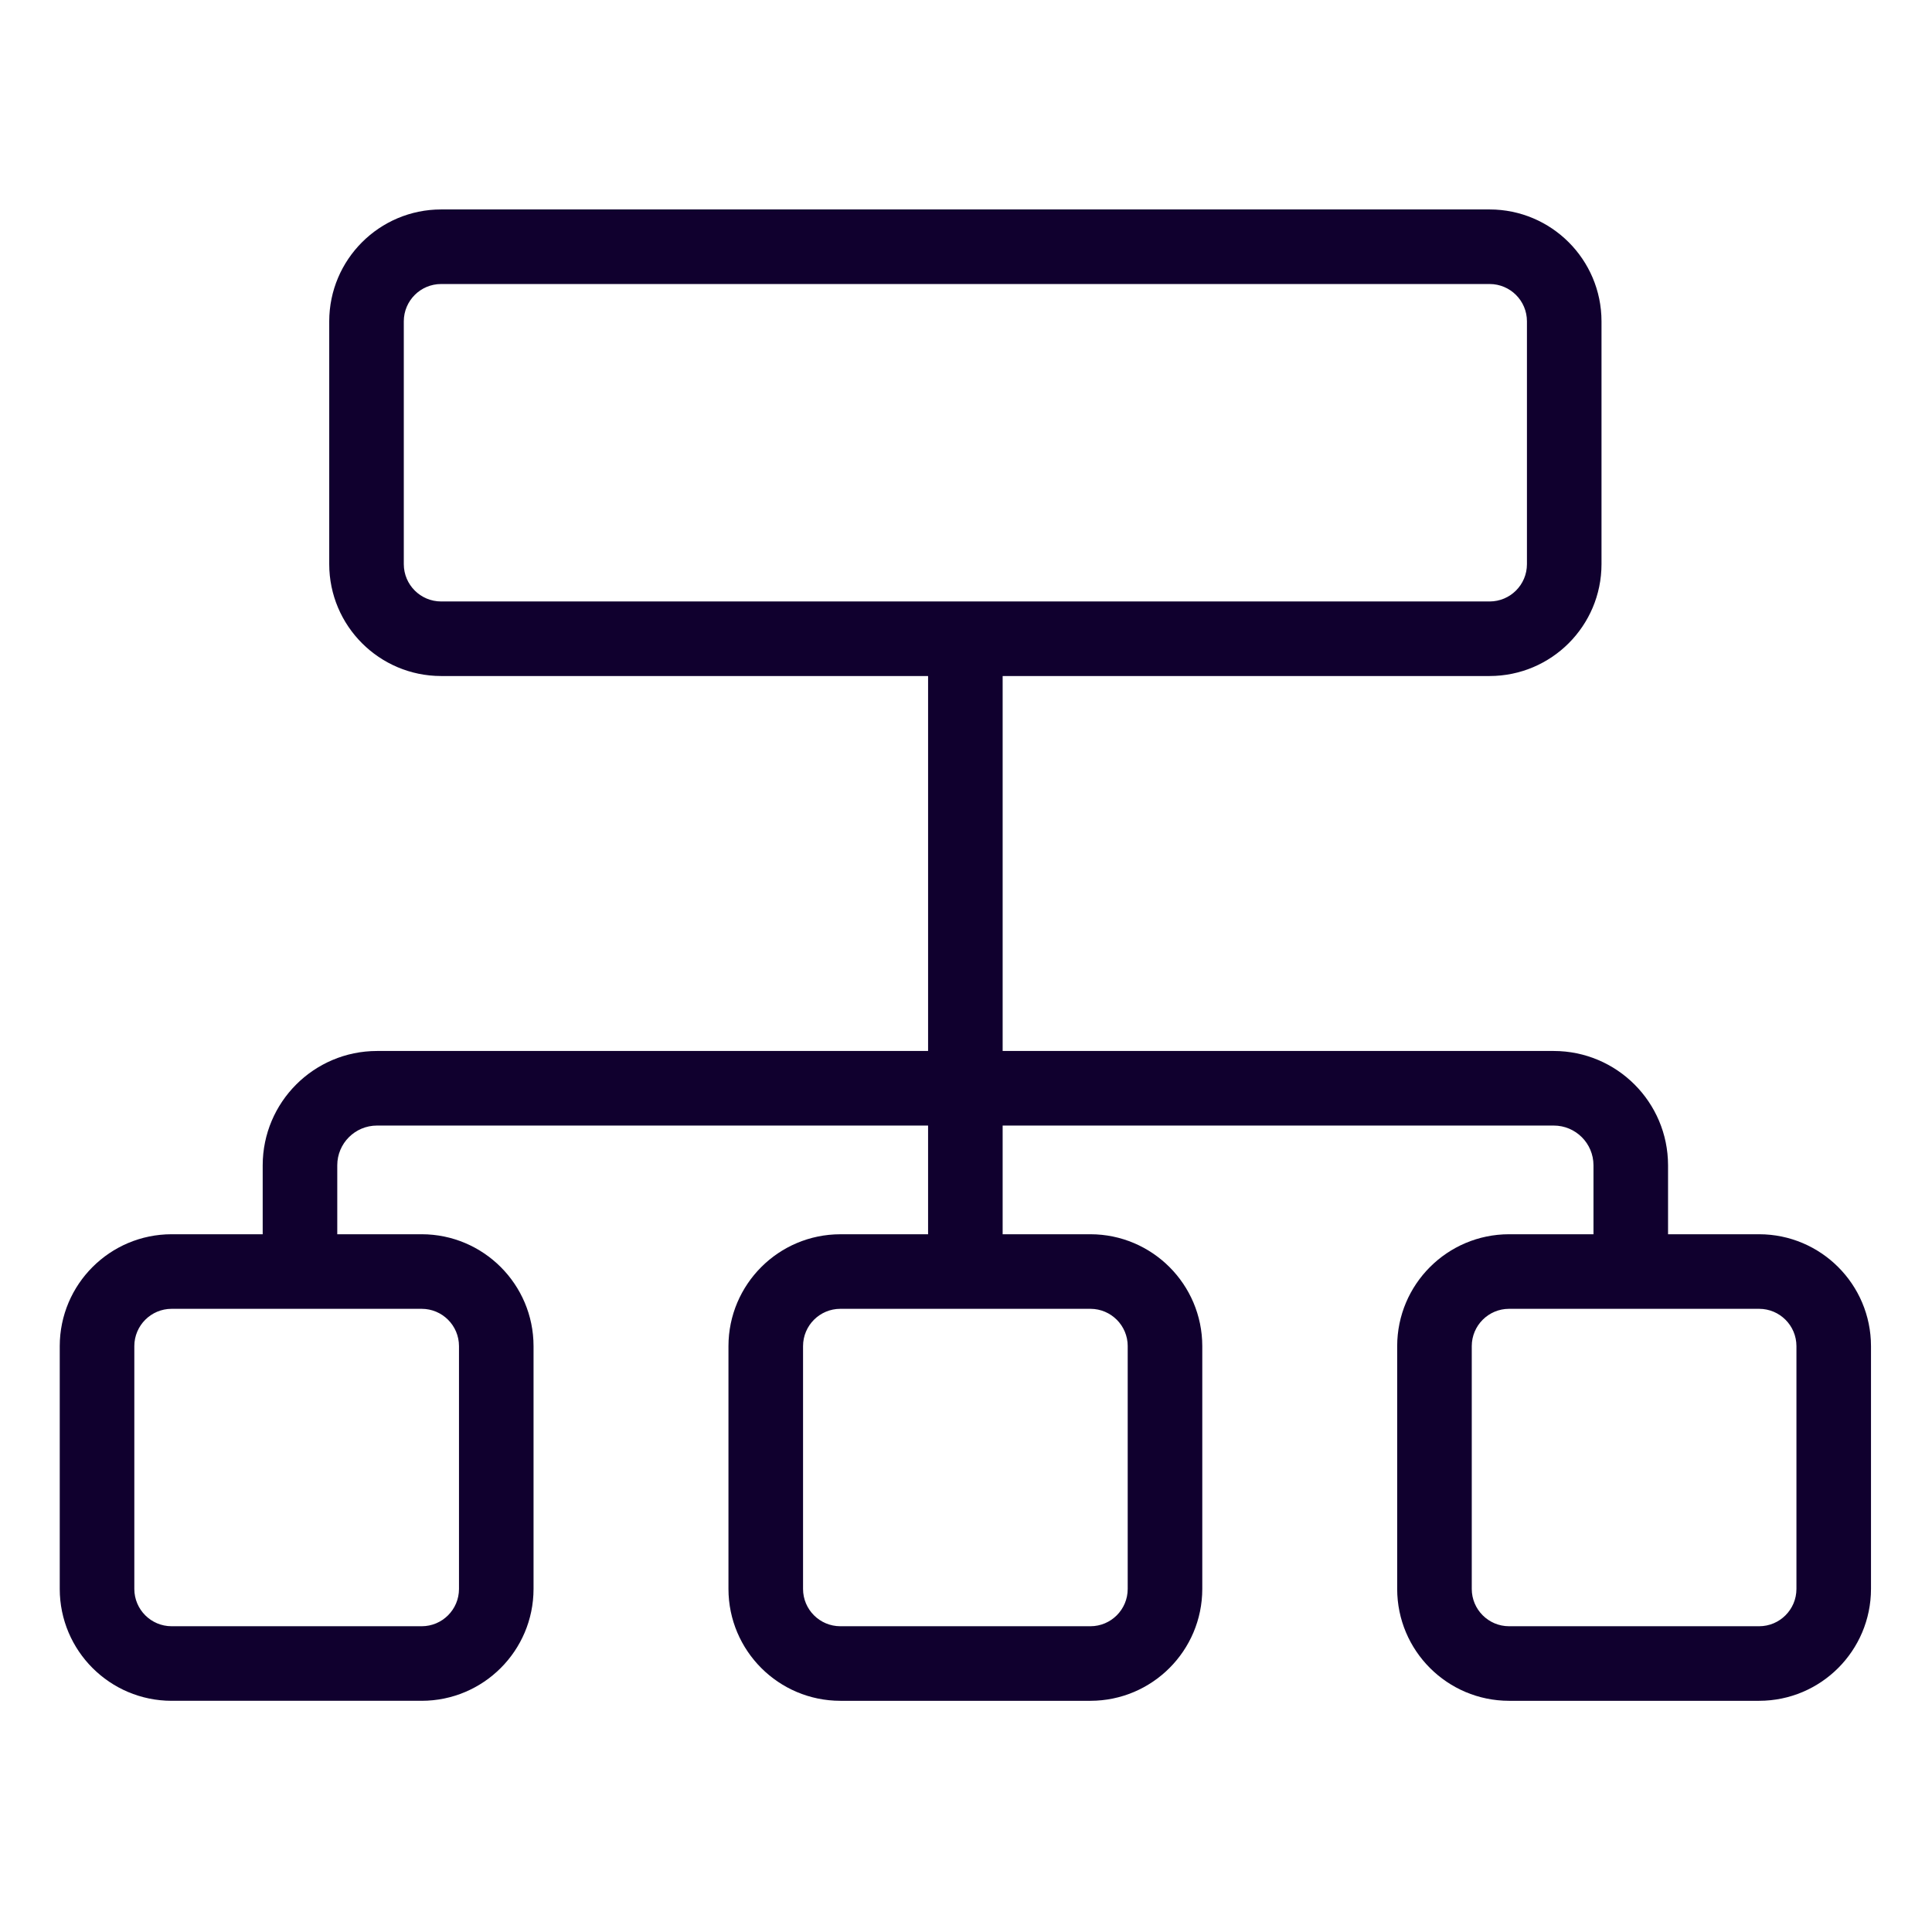<?xml version="1.0"?>
<svg xmlns="http://www.w3.org/2000/svg" height="512px" viewBox="-20 -73 646.668 646" width="512px"><path d="m568.812 339.785h-30.492v-23.086c-.023-21.117-17.133-38.227-38.25-38.254h-184.469v-125.504h163.008c20.668-.023 37.418-16.773 37.438-37.438v-81.293c-.02-20.664-16.77-37.414-37.438-37.438h-350.973c-20.664.023-37.414 16.773-37.438 37.438v81.293c.023 20.664 16.773 37.414 37.438 37.438h163.008v125.504h-184.461c-21.117.02-38.23 17.137-38.254 38.254v23.086h-30.492c-20.668.02-37.414 16.77-37.438 37.441v81.285c.023 20.668 16.77 37.418 37.438 37.438h83.711c20.668-.02 37.418-16.77 37.438-37.438v-81.285c-.02-20.664-16.77-37.414-37.438-37.441h-28.258v-23.086c.004-7.336 5.949-13.285 13.293-13.293h184.461v36.387h-29.375c-20.664.02-37.414 16.77-37.441 37.438v81.281c.027 20.668 16.777 37.418 37.441 37.438h83.715c20.664-.02 37.414-16.77 37.438-37.438v-81.285c-.023-20.664-16.773-37.414-37.438-37.441h-29.383v-36.379h184.469c7.336.004 13.285 5.953 13.293 13.293v23.086h-28.266c-20.664.02-37.414 16.77-37.438 37.441v81.285c.023 20.668 16.773 37.418 37.438 37.438h83.715c20.664-.02 37.414-16.77 37.438-37.438v-81.285c-.023-20.664-16.773-37.414-37.438-37.441zm-453.656-224.281v-81.293c.012-6.887 5.594-12.469 12.48-12.48h350.973c6.895.012 12.477 5.594 12.48 12.48v81.293c-.004 6.887-5.586 12.469-12.48 12.48h-350.973c-6.887-.012-12.469-5.594-12.48-12.48zm18.473 261.723v81.285c-.008 6.895-5.594 12.473-12.48 12.48h-83.711c-6.887-.008-12.469-5.586-12.48-12.48v-81.285c.012-6.891 5.594-12.473 12.48-12.48h83.711c6.891.008 12.473 5.59 12.48 12.48zm223.828 0v81.285c-.004 6.895-5.586 12.473-12.48 12.48h-83.707c-6.891-.008-12.473-5.586-12.48-12.48v-81.285c.008-6.891 5.59-12.473 12.48-12.48h83.715c6.887.008 12.469 5.59 12.477 12.48zm223.836 81.285c-.012 6.895-5.594 12.473-12.48 12.48h-83.715c-6.887-.008-12.469-5.594-12.48-12.48v-81.285c.012-6.891 5.594-12.473 12.48-12.48h83.715c6.887.008 12.469 5.59 12.48 12.48zm0 0" fill="#10002e"/></svg>
